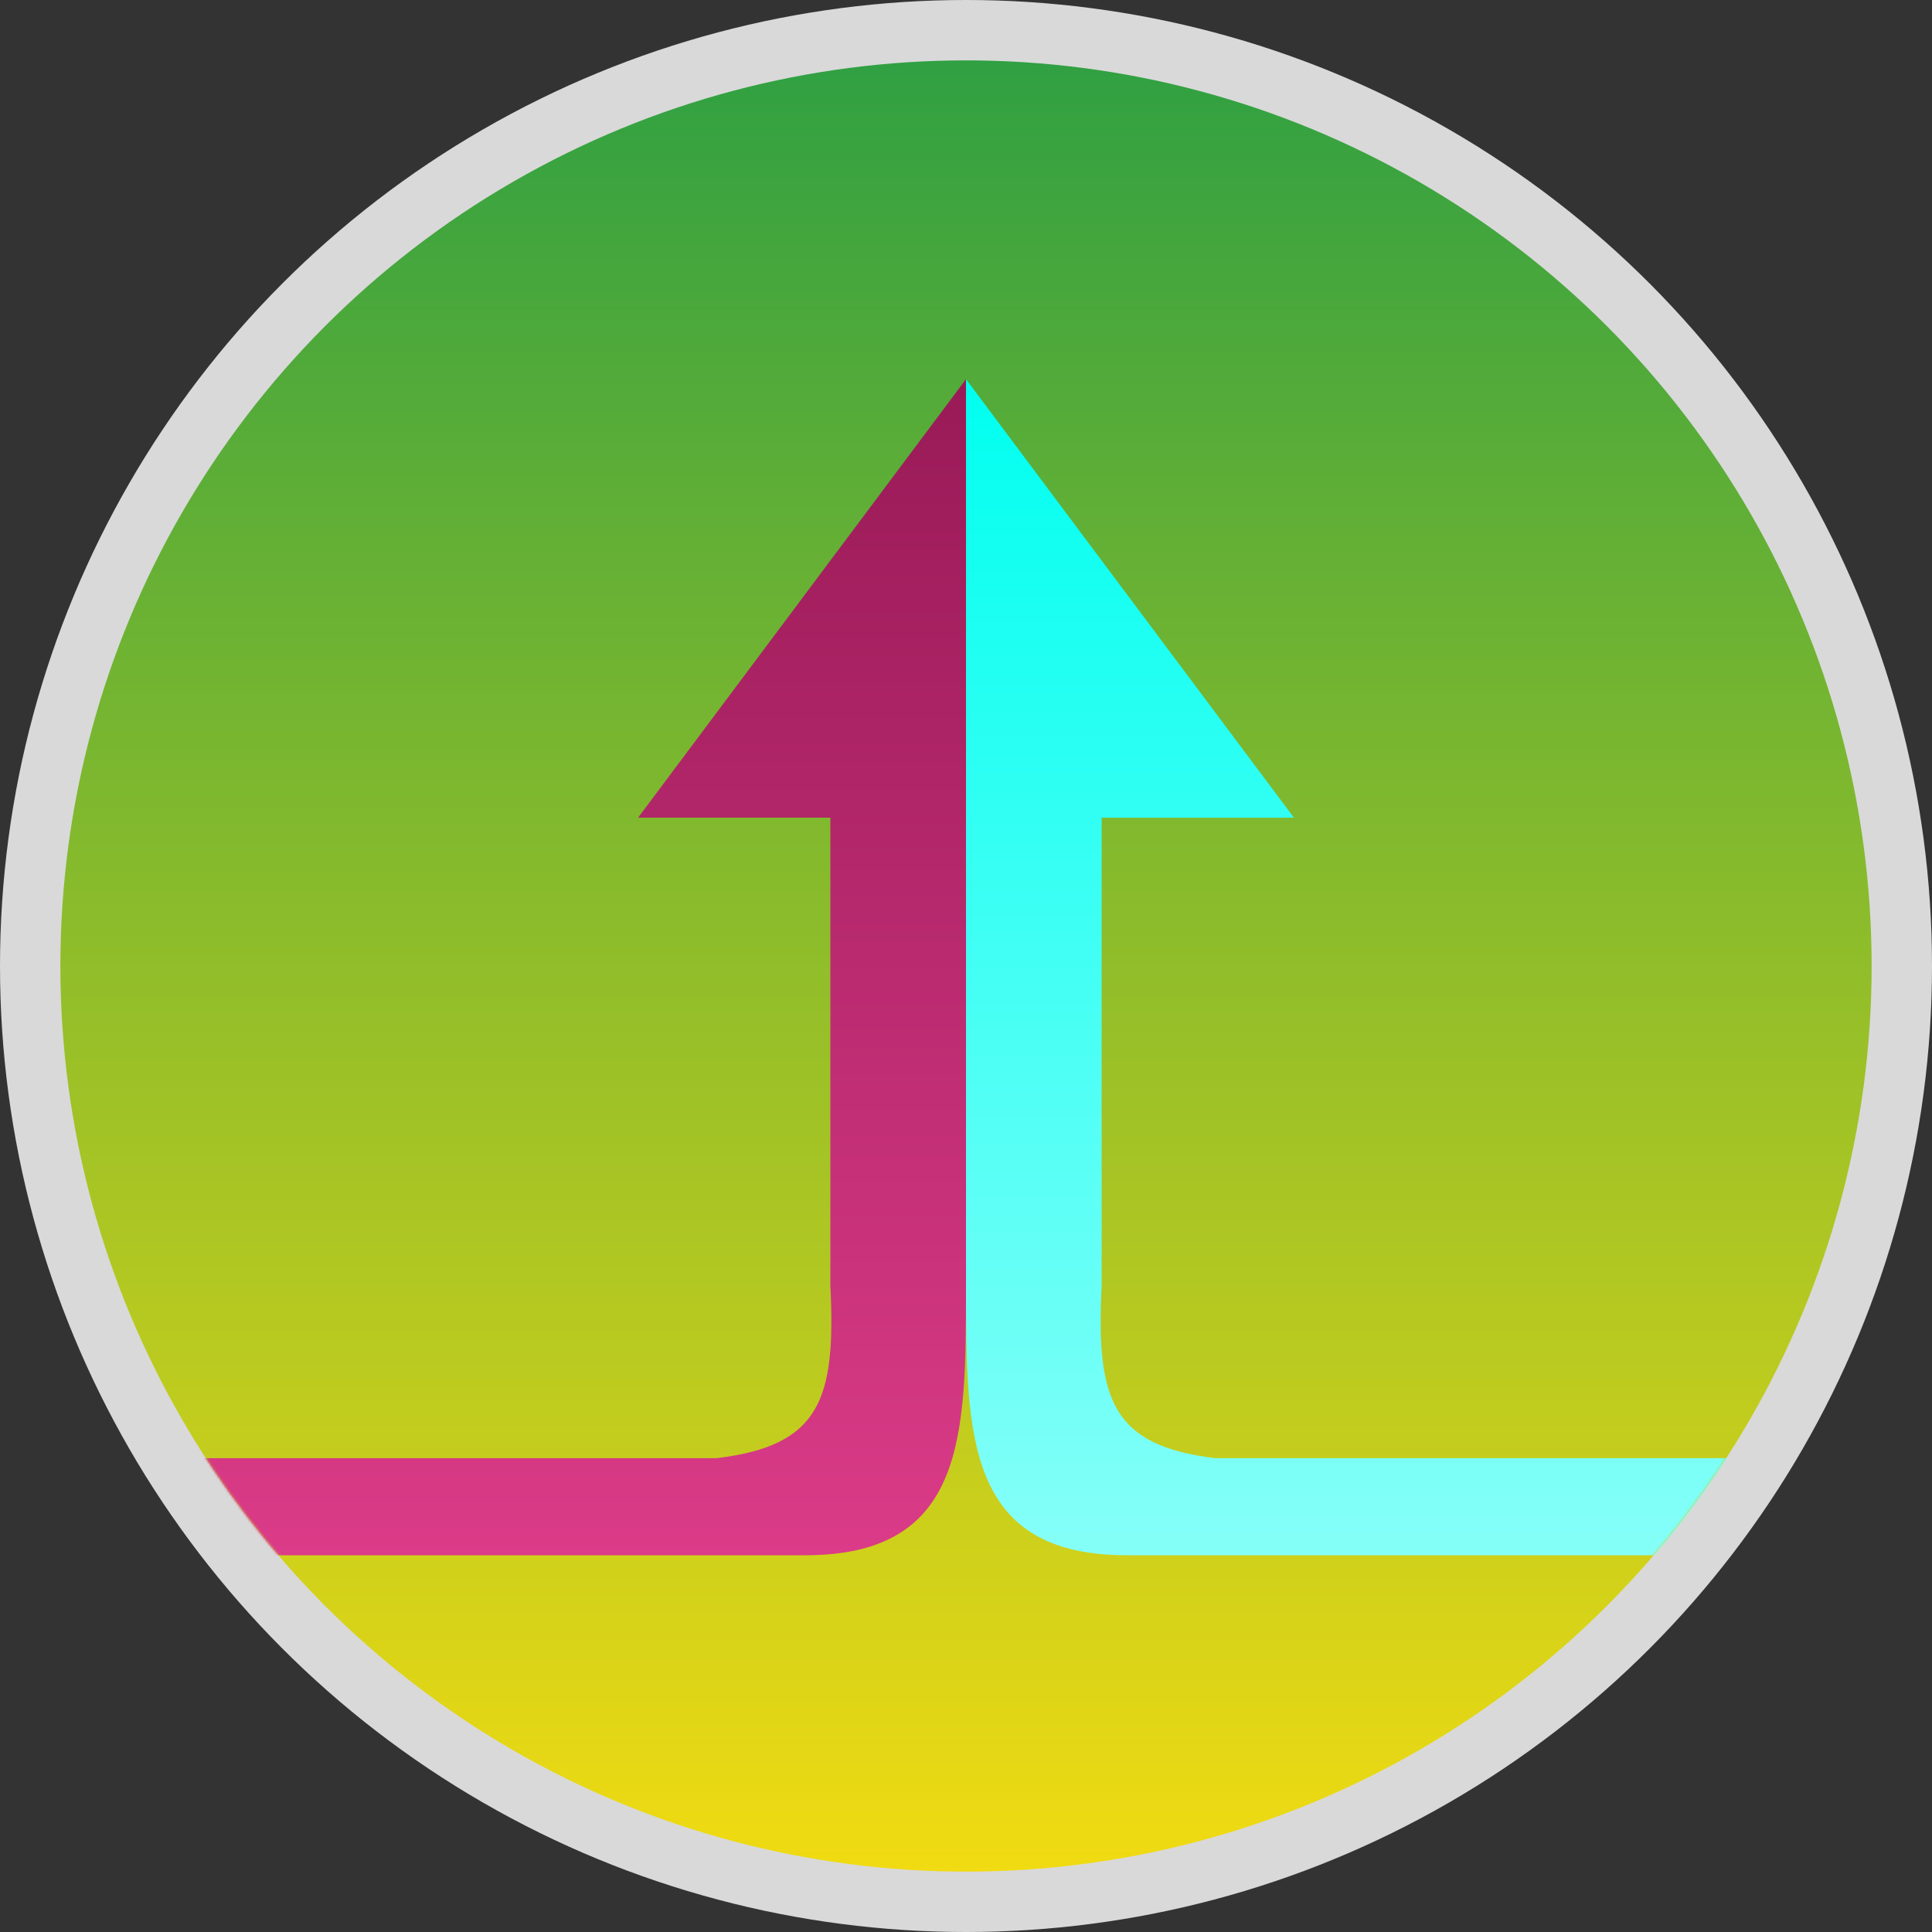 <svg width="800" height="800" viewBox="0 0 800 800" fill="none" xmlns="http://www.w3.org/2000/svg">
<rect x="0" y="0" width="800" height="800" fill="#333333" stroke="none"/>
<circle cx="400" cy="400" r="400" fill="#D9D9D9"/>
<circle cx="400" cy="400" r="375" fill="url(#paint0_linear_747_19418)"/>
<mask id="mask0_747_19418" style="mask-type:alpha" maskUnits="userSpaceOnUse" x="25" y="25" width="750" height="750">
<circle cx="400" cy="400" r="375" fill="#D9D9D9"/>
</mask>
<g mask="url(#mask0_747_19418)">
<path d="M400 157L264.216 338.576H343.835V532.242C346.157 579.352 339.75 598.618 296.804 603.787H-55L-27.596 644H333.342C400 644 400 594.412 400 532.242V338.576V157Z" fill="url(#paint1_linear_747_19418)"/>
<path d="M400 157L535.784 338.576H456.165V532.242C453.843 579.352 460.25 598.618 503.196 603.787H855L827.596 644H466.658C400 644 400 594.412 400 532.242V338.576V157Z" fill="url(#paint2_linear_747_19418)"/>
</g>
<defs>
<linearGradient id="paint0_linear_747_19418" x1="400" y1="25" x2="400" y2="775" gradientUnits="userSpaceOnUse">
<stop stop-color="#30A042"/>
<stop offset="1" stop-color="#F1DB12"/>
<stop offset="1" stop-color="#F5FFF7"/>
</linearGradient>
<linearGradient id="paint1_linear_747_19418" x1="224.098" y1="157" x2="224.098" y2="644" gradientUnits="userSpaceOnUse">
<stop stop-color="#991A57"/>
<stop offset="1" stop-color="#DB3B88"/>
</linearGradient>
<linearGradient id="paint2_linear_747_19418" x1="575.902" y1="157" x2="575.902" y2="644" gradientUnits="userSpaceOnUse">
<stop stop-color="#00FFF0"/>
<stop offset="1" stop-color="#85FFF8"/>
</linearGradient>
</defs>
</svg>
